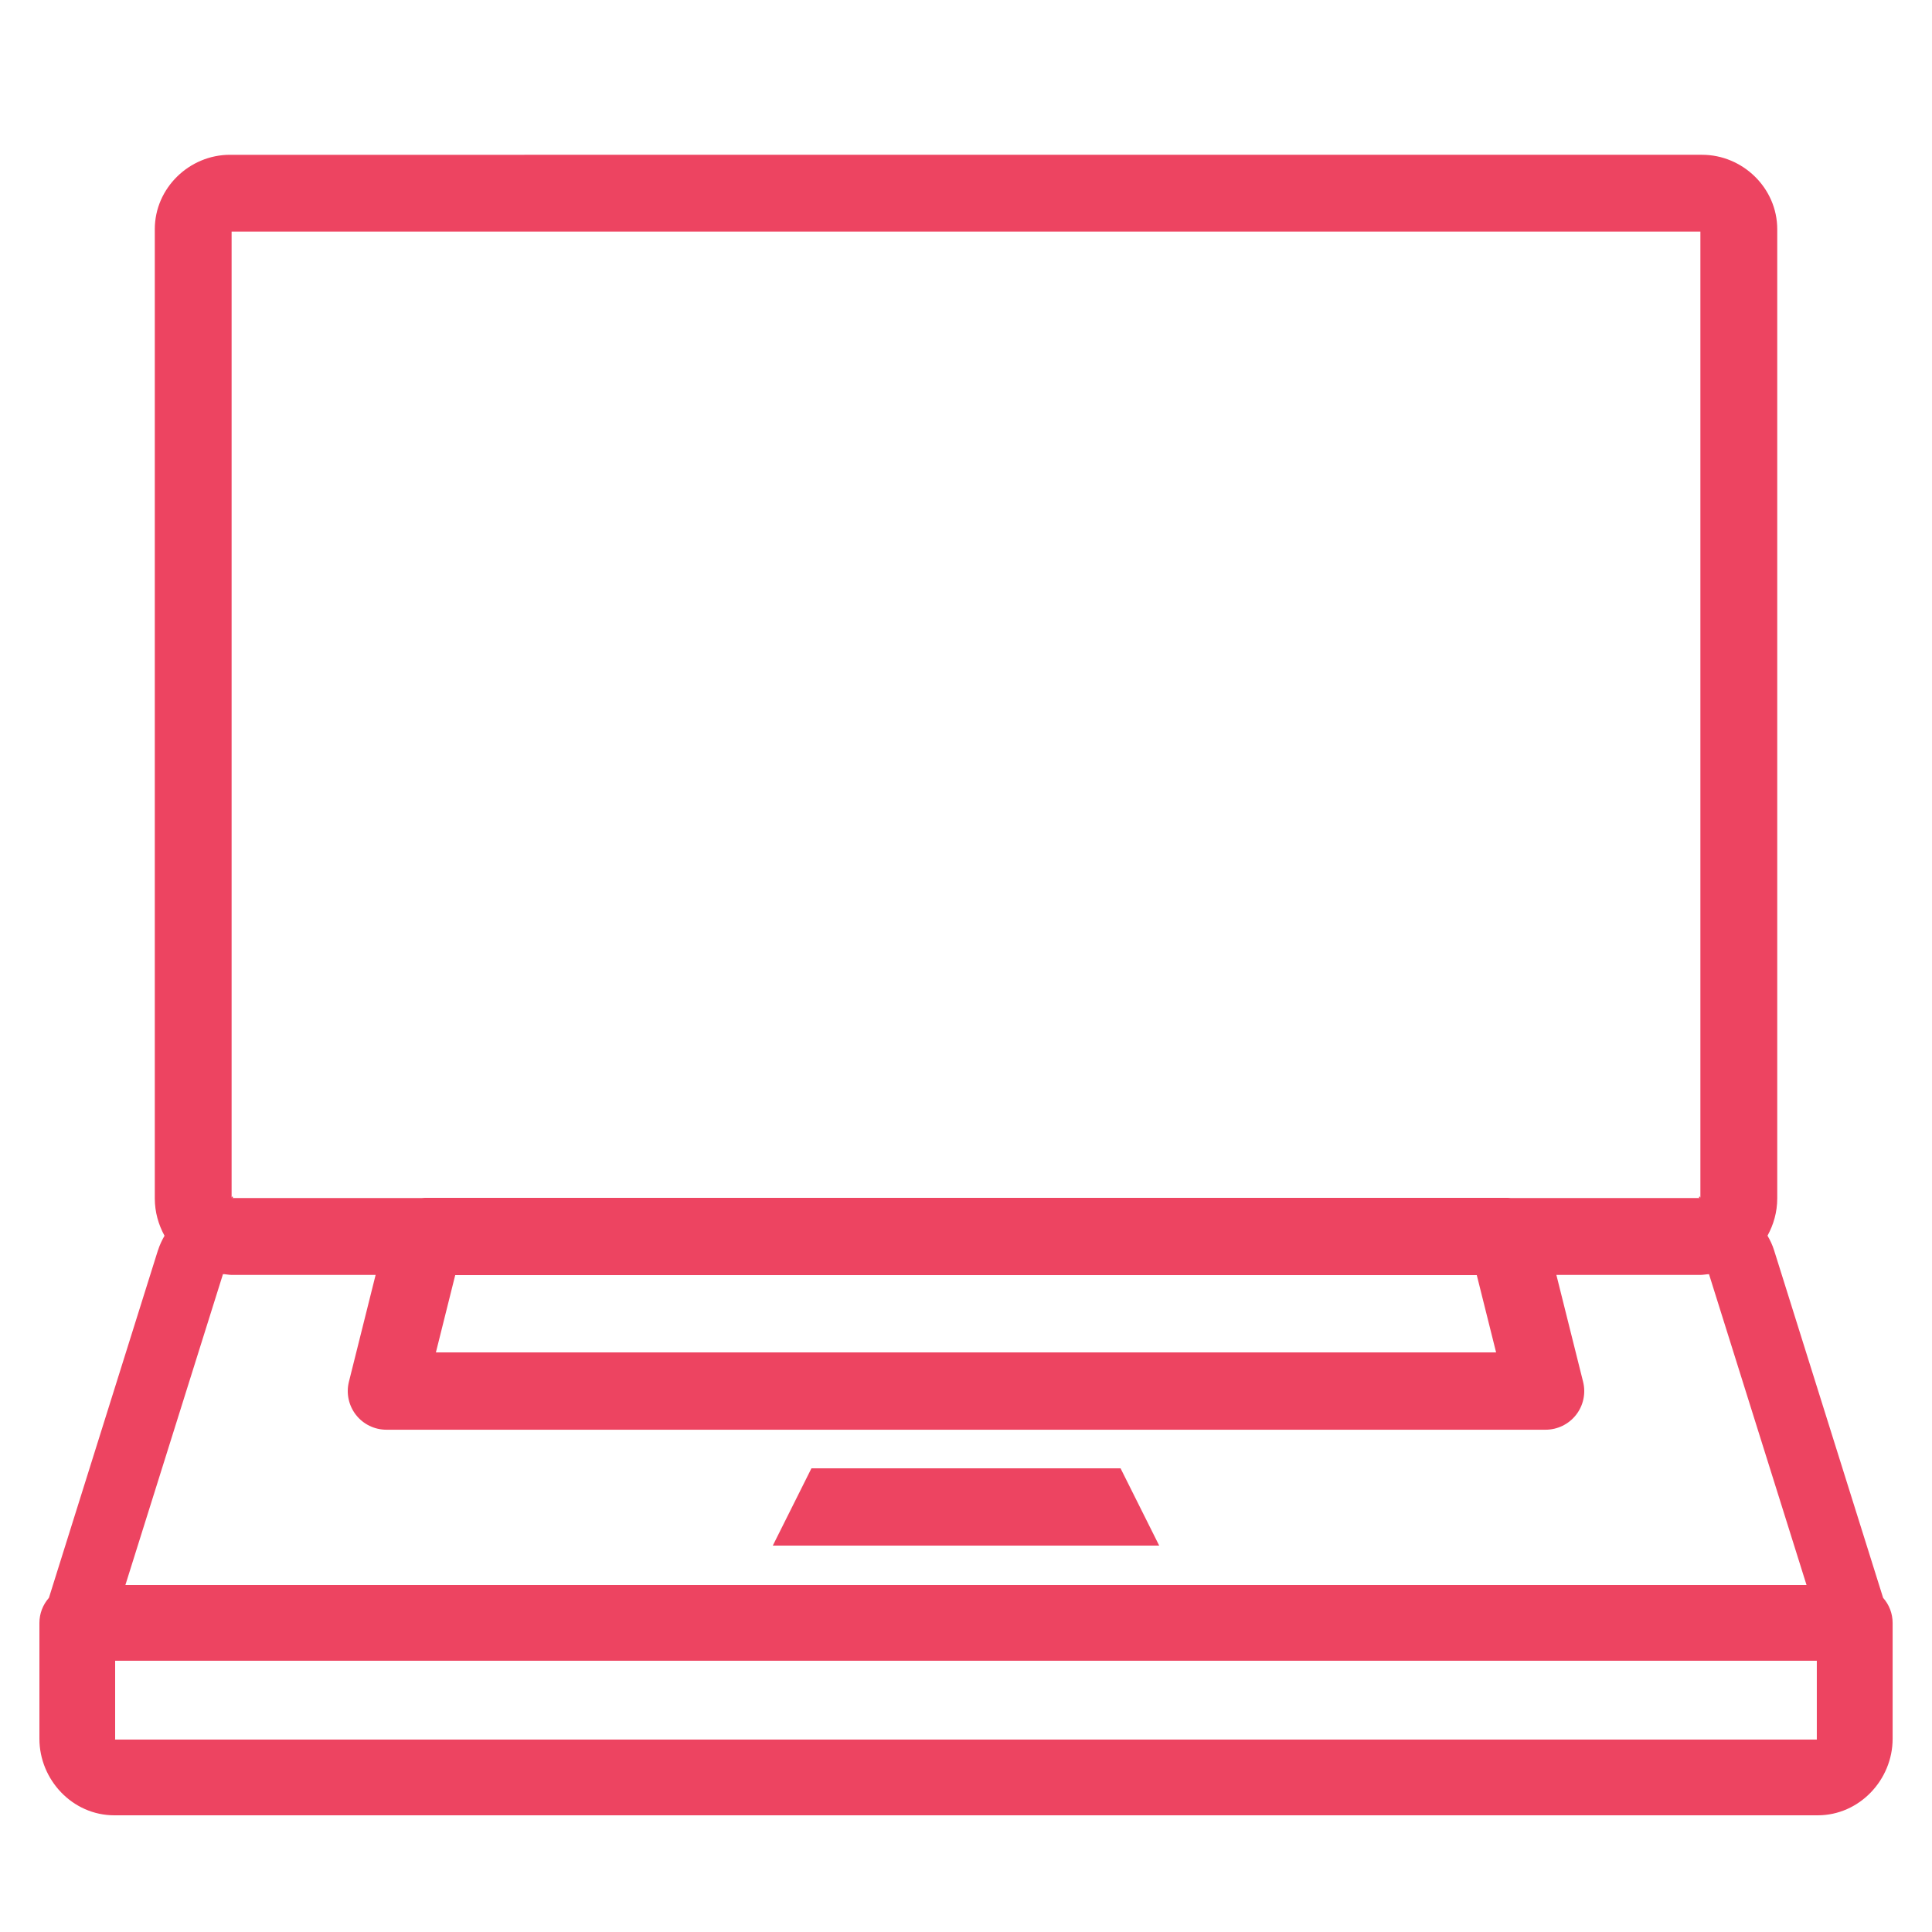 <svg xmlns="http://www.w3.org/2000/svg" xmlns:xlink="http://www.w3.org/1999/xlink" viewBox="0,0,256,256" width="50px" height="50px" fill-rule="nonzero"><g fill="#ed4461" fill-rule="nonzero" stroke="none" stroke-width="1" stroke-linecap="butt" stroke-linejoin="miter" stroke-miterlimit="10" stroke-dasharray="" stroke-dashoffset="0" font-family="none" font-weight="none" font-size="none" text-anchor="none" style="mix-blend-mode: normal"><g transform="scale(5.12,5.12)"><path d="M5.951,4.006c-1.052,0 -1.945,0.861 -1.945,1.926v25.08c0,0.358 0.096,0.684 0.252,0.969c-0.065,0.113 -0.124,0.235 -0.168,0.373c-0.001,0.001 -0.001,0.001 -0.002,0.002l-2.822,8.996c-0.158,0.179 -0.246,0.41 -0.246,0.648v3c0,1.059 0.855,1.98 1.938,1.98h44.084c1.082,0 1.939,-0.921 1.939,-1.98v-3c-0,-0.239 -0.088,-0.47 -0.246,-0.648l-2.822,-8.996c-0.044,-0.141 -0.104,-0.263 -0.17,-0.377c0.156,-0.284 0.252,-0.609 0.252,-0.967v-25.08c0,-1.065 -0.894,-1.926 -1.945,-1.926zM5.994,5.994h38.012v25.018c0,-0.097 -0.079,-0.006 -0.006,-0.006h-4.898c-0.034,-0.004 -0.068,-0.006 -0.102,-0.006h-28c-0.033,0 -0.067,0.002 -0.1,0.006h-4.9c0.073,0 -0.006,-0.092 -0.006,0.006zM5.771,32.973c0.005,0 0.009,-0 0.014,0c0.002,0.008 0.01,0.004 0.018,0.002c0.066,0.006 0.129,0.02 0.197,0.02h3.721l-0.691,2.764c-0.075,0.299 -0.007,0.615 0.182,0.858c0.19,0.243 0.48,0.384 0.788,0.384h30c0.308,0 0.599,-0.142 0.788,-0.384c0.19,-0.243 0.257,-0.559 0.182,-0.858l-0.691,-2.764h3.721c0.067,0 0.129,-0.012 0.193,-0.018c0.011,0.004 0.021,0.005 0.023,-0.004c0.004,-0 0.008,0 0.012,0l2.525,8.047h-43.508zM11.781,33h26.438l0.5,2h-27.438zM21,38l-1,2h10l-1,-2zM2.98,42.98h44.039v2.02c0,0.045 -0,0.02 0.021,0.02h-44.062c0.001,-0.002 0.002,-0.004 0.002,-0.02z"></path></g></g></svg>